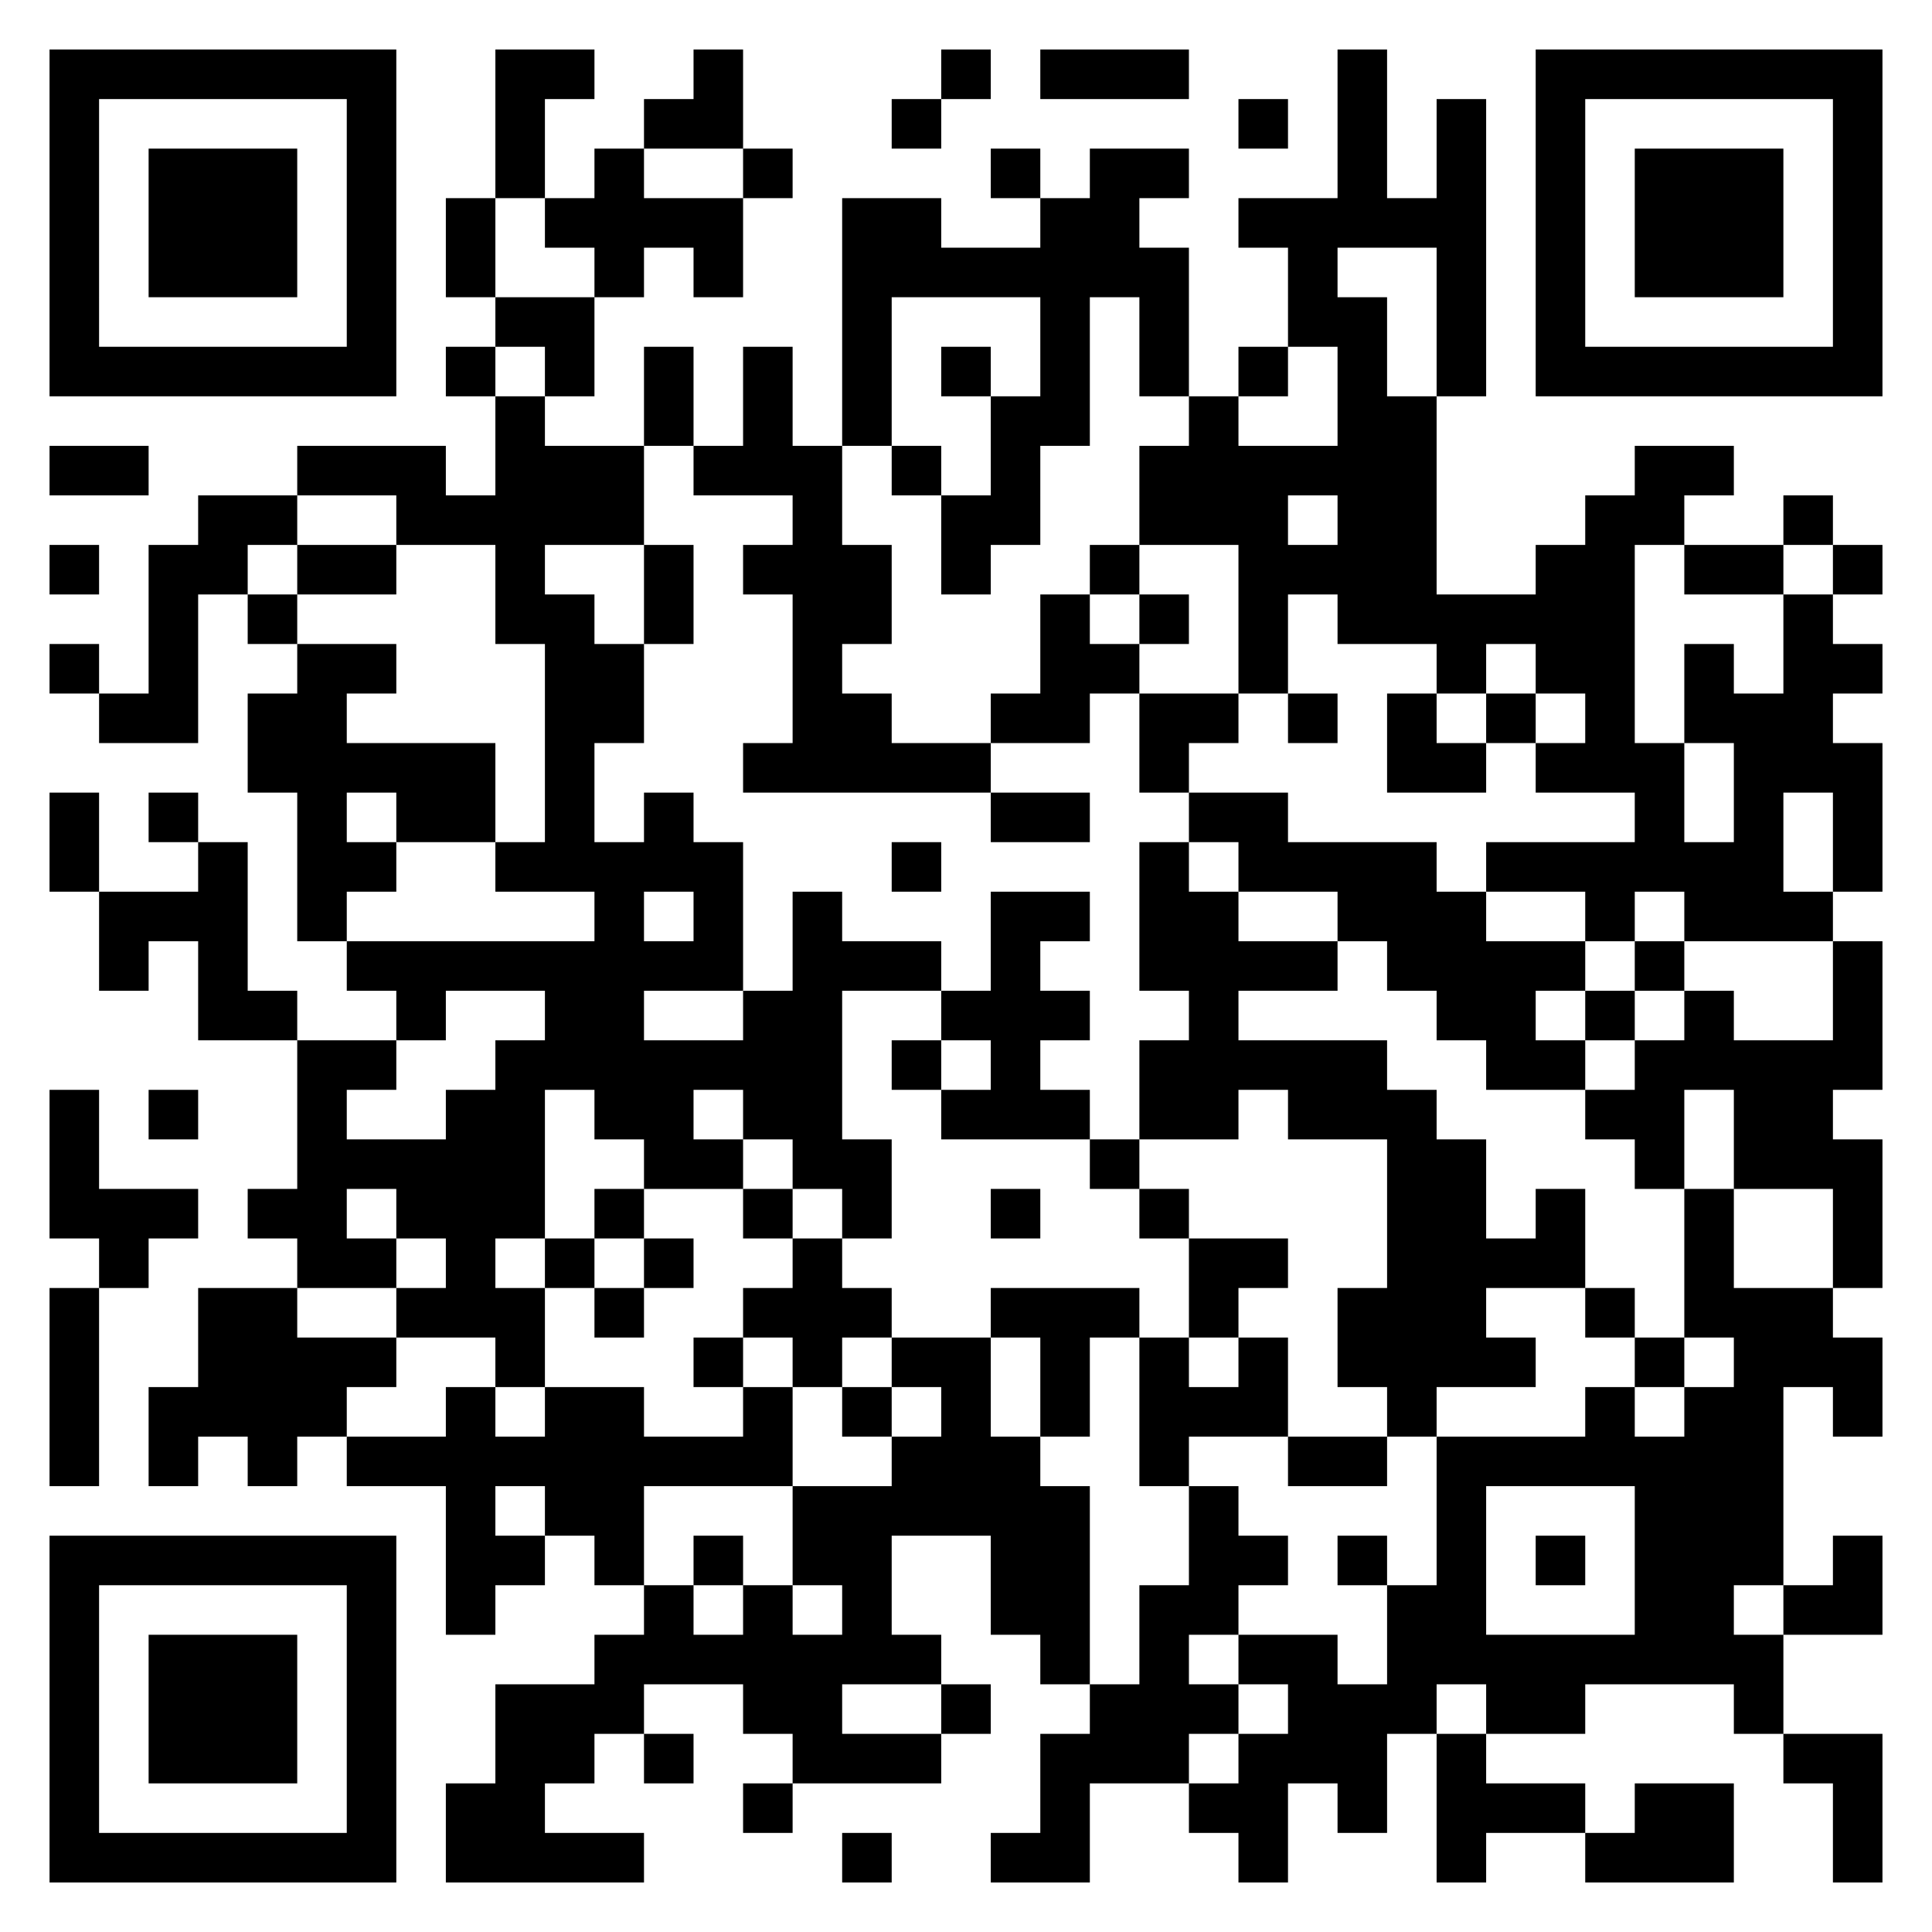 <svg version="1.1" xmlns="http://www.w3.org/2000/svg" width="300px" height="300px" viewBox="0 0 312 312"  preserveAspectRatio="xMinYMin meet"><rect width="100%" height="100%" fill="#ffffff" cx="0" cy="0"/><path d="M8,8l8,0 0,8 -8,0 0,-8z M16,8l8,0 0,8 -8,0 0,-8z M24,8l8,0 0,8 -8,0 0,-8z M32,8l8,0 0,8 -8,0 0,-8z M40,8l8,0 0,8 -8,0 0,-8z M48,8l8,0 0,8 -8,0 0,-8z M56,8l8,0 0,8 -8,0 0,-8z M80,8l8,0 0,8 -8,0 0,-8z M88,8l8,0 0,8 -8,0 0,-8z M112,8l8,0 0,8 -8,0 0,-8z M152,8l8,0 0,8 -8,0 0,-8z M168,8l8,0 0,8 -8,0 0,-8z M176,8l8,0 0,8 -8,0 0,-8z M184,8l8,0 0,8 -8,0 0,-8z M216,8l8,0 0,8 -8,0 0,-8z M248,8l8,0 0,8 -8,0 0,-8z M256,8l8,0 0,8 -8,0 0,-8z M264,8l8,0 0,8 -8,0 0,-8z M272,8l8,0 0,8 -8,0 0,-8z M280,8l8,0 0,8 -8,0 0,-8z M288,8l8,0 0,8 -8,0 0,-8z M296,8l8,0 0,8 -8,0 0,-8z M8,16l8,0 0,8 -8,0 0,-8z M56,16l8,0 0,8 -8,0 0,-8z M80,16l8,0 0,8 -8,0 0,-8z M104,16l8,0 0,8 -8,0 0,-8z M112,16l8,0 0,8 -8,0 0,-8z M144,16l8,0 0,8 -8,0 0,-8z M200,16l8,0 0,8 -8,0 0,-8z M216,16l8,0 0,8 -8,0 0,-8z M232,16l8,0 0,8 -8,0 0,-8z M248,16l8,0 0,8 -8,0 0,-8z M296,16l8,0 0,8 -8,0 0,-8z M8,24l8,0 0,8 -8,0 0,-8z M24,24l8,0 0,8 -8,0 0,-8z M32,24l8,0 0,8 -8,0 0,-8z M40,24l8,0 0,8 -8,0 0,-8z M56,24l8,0 0,8 -8,0 0,-8z M80,24l8,0 0,8 -8,0 0,-8z M96,24l8,0 0,8 -8,0 0,-8z M120,24l8,0 0,8 -8,0 0,-8z M160,24l8,0 0,8 -8,0 0,-8z M176,24l8,0 0,8 -8,0 0,-8z M184,24l8,0 0,8 -8,0 0,-8z M216,24l8,0 0,8 -8,0 0,-8z M232,24l8,0 0,8 -8,0 0,-8z M248,24l8,0 0,8 -8,0 0,-8z M264,24l8,0 0,8 -8,0 0,-8z M272,24l8,0 0,8 -8,0 0,-8z M280,24l8,0 0,8 -8,0 0,-8z M296,24l8,0 0,8 -8,0 0,-8z M8,32l8,0 0,8 -8,0 0,-8z M24,32l8,0 0,8 -8,0 0,-8z M32,32l8,0 0,8 -8,0 0,-8z M40,32l8,0 0,8 -8,0 0,-8z M56,32l8,0 0,8 -8,0 0,-8z M72,32l8,0 0,8 -8,0 0,-8z M88,32l8,0 0,8 -8,0 0,-8z M96,32l8,0 0,8 -8,0 0,-8z M104,32l8,0 0,8 -8,0 0,-8z M112,32l8,0 0,8 -8,0 0,-8z M136,32l8,0 0,8 -8,0 0,-8z M144,32l8,0 0,8 -8,0 0,-8z M168,32l8,0 0,8 -8,0 0,-8z M176,32l8,0 0,8 -8,0 0,-8z M200,32l8,0 0,8 -8,0 0,-8z M208,32l8,0 0,8 -8,0 0,-8z M216,32l8,0 0,8 -8,0 0,-8z M224,32l8,0 0,8 -8,0 0,-8z M232,32l8,0 0,8 -8,0 0,-8z M248,32l8,0 0,8 -8,0 0,-8z M264,32l8,0 0,8 -8,0 0,-8z M272,32l8,0 0,8 -8,0 0,-8z M280,32l8,0 0,8 -8,0 0,-8z M296,32l8,0 0,8 -8,0 0,-8z M8,40l8,0 0,8 -8,0 0,-8z M24,40l8,0 0,8 -8,0 0,-8z M32,40l8,0 0,8 -8,0 0,-8z M40,40l8,0 0,8 -8,0 0,-8z M56,40l8,0 0,8 -8,0 0,-8z M72,40l8,0 0,8 -8,0 0,-8z M96,40l8,0 0,8 -8,0 0,-8z M112,40l8,0 0,8 -8,0 0,-8z M136,40l8,0 0,8 -8,0 0,-8z M144,40l8,0 0,8 -8,0 0,-8z M152,40l8,0 0,8 -8,0 0,-8z M160,40l8,0 0,8 -8,0 0,-8z M168,40l8,0 0,8 -8,0 0,-8z M176,40l8,0 0,8 -8,0 0,-8z M184,40l8,0 0,8 -8,0 0,-8z M208,40l8,0 0,8 -8,0 0,-8z M232,40l8,0 0,8 -8,0 0,-8z M248,40l8,0 0,8 -8,0 0,-8z M264,40l8,0 0,8 -8,0 0,-8z M272,40l8,0 0,8 -8,0 0,-8z M280,40l8,0 0,8 -8,0 0,-8z M296,40l8,0 0,8 -8,0 0,-8z M8,48l8,0 0,8 -8,0 0,-8z M56,48l8,0 0,8 -8,0 0,-8z M80,48l8,0 0,8 -8,0 0,-8z M88,48l8,0 0,8 -8,0 0,-8z M136,48l8,0 0,8 -8,0 0,-8z M168,48l8,0 0,8 -8,0 0,-8z M184,48l8,0 0,8 -8,0 0,-8z M208,48l8,0 0,8 -8,0 0,-8z M216,48l8,0 0,8 -8,0 0,-8z M232,48l8,0 0,8 -8,0 0,-8z M248,48l8,0 0,8 -8,0 0,-8z M296,48l8,0 0,8 -8,0 0,-8z M8,56l8,0 0,8 -8,0 0,-8z M16,56l8,0 0,8 -8,0 0,-8z M24,56l8,0 0,8 -8,0 0,-8z M32,56l8,0 0,8 -8,0 0,-8z M40,56l8,0 0,8 -8,0 0,-8z M48,56l8,0 0,8 -8,0 0,-8z M56,56l8,0 0,8 -8,0 0,-8z M72,56l8,0 0,8 -8,0 0,-8z M88,56l8,0 0,8 -8,0 0,-8z M104,56l8,0 0,8 -8,0 0,-8z M120,56l8,0 0,8 -8,0 0,-8z M136,56l8,0 0,8 -8,0 0,-8z M152,56l8,0 0,8 -8,0 0,-8z M168,56l8,0 0,8 -8,0 0,-8z M184,56l8,0 0,8 -8,0 0,-8z M200,56l8,0 0,8 -8,0 0,-8z M216,56l8,0 0,8 -8,0 0,-8z M232,56l8,0 0,8 -8,0 0,-8z M248,56l8,0 0,8 -8,0 0,-8z M256,56l8,0 0,8 -8,0 0,-8z M264,56l8,0 0,8 -8,0 0,-8z M272,56l8,0 0,8 -8,0 0,-8z M280,56l8,0 0,8 -8,0 0,-8z M288,56l8,0 0,8 -8,0 0,-8z M296,56l8,0 0,8 -8,0 0,-8z M80,64l8,0 0,8 -8,0 0,-8z M104,64l8,0 0,8 -8,0 0,-8z M120,64l8,0 0,8 -8,0 0,-8z M136,64l8,0 0,8 -8,0 0,-8z M160,64l8,0 0,8 -8,0 0,-8z M168,64l8,0 0,8 -8,0 0,-8z M192,64l8,0 0,8 -8,0 0,-8z M216,64l8,0 0,8 -8,0 0,-8z M224,64l8,0 0,8 -8,0 0,-8z M8,72l8,0 0,8 -8,0 0,-8z M16,72l8,0 0,8 -8,0 0,-8z M48,72l8,0 0,8 -8,0 0,-8z M56,72l8,0 0,8 -8,0 0,-8z M64,72l8,0 0,8 -8,0 0,-8z M80,72l8,0 0,8 -8,0 0,-8z M88,72l8,0 0,8 -8,0 0,-8z M96,72l8,0 0,8 -8,0 0,-8z M112,72l8,0 0,8 -8,0 0,-8z M120,72l8,0 0,8 -8,0 0,-8z M128,72l8,0 0,8 -8,0 0,-8z M144,72l8,0 0,8 -8,0 0,-8z M160,72l8,0 0,8 -8,0 0,-8z M184,72l8,0 0,8 -8,0 0,-8z M192,72l8,0 0,8 -8,0 0,-8z M200,72l8,0 0,8 -8,0 0,-8z M208,72l8,0 0,8 -8,0 0,-8z M216,72l8,0 0,8 -8,0 0,-8z M224,72l8,0 0,8 -8,0 0,-8z M264,72l8,0 0,8 -8,0 0,-8z M272,72l8,0 0,8 -8,0 0,-8z M32,80l8,0 0,8 -8,0 0,-8z M40,80l8,0 0,8 -8,0 0,-8z M64,80l8,0 0,8 -8,0 0,-8z M72,80l8,0 0,8 -8,0 0,-8z M80,80l8,0 0,8 -8,0 0,-8z M88,80l8,0 0,8 -8,0 0,-8z M96,80l8,0 0,8 -8,0 0,-8z M128,80l8,0 0,8 -8,0 0,-8z M152,80l8,0 0,8 -8,0 0,-8z M160,80l8,0 0,8 -8,0 0,-8z M184,80l8,0 0,8 -8,0 0,-8z M192,80l8,0 0,8 -8,0 0,-8z M200,80l8,0 0,8 -8,0 0,-8z M216,80l8,0 0,8 -8,0 0,-8z M224,80l8,0 0,8 -8,0 0,-8z M256,80l8,0 0,8 -8,0 0,-8z M264,80l8,0 0,8 -8,0 0,-8z M288,80l8,0 0,8 -8,0 0,-8z M8,88l8,0 0,8 -8,0 0,-8z M24,88l8,0 0,8 -8,0 0,-8z M32,88l8,0 0,8 -8,0 0,-8z M48,88l8,0 0,8 -8,0 0,-8z M56,88l8,0 0,8 -8,0 0,-8z M80,88l8,0 0,8 -8,0 0,-8z M104,88l8,0 0,8 -8,0 0,-8z M120,88l8,0 0,8 -8,0 0,-8z M128,88l8,0 0,8 -8,0 0,-8z M136,88l8,0 0,8 -8,0 0,-8z M152,88l8,0 0,8 -8,0 0,-8z M176,88l8,0 0,8 -8,0 0,-8z M200,88l8,0 0,8 -8,0 0,-8z M208,88l8,0 0,8 -8,0 0,-8z M216,88l8,0 0,8 -8,0 0,-8z M224,88l8,0 0,8 -8,0 0,-8z M248,88l8,0 0,8 -8,0 0,-8z M256,88l8,0 0,8 -8,0 0,-8z M272,88l8,0 0,8 -8,0 0,-8z M280,88l8,0 0,8 -8,0 0,-8z M296,88l8,0 0,8 -8,0 0,-8z M24,96l8,0 0,8 -8,0 0,-8z M40,96l8,0 0,8 -8,0 0,-8z M80,96l8,0 0,8 -8,0 0,-8z M88,96l8,0 0,8 -8,0 0,-8z M104,96l8,0 0,8 -8,0 0,-8z M128,96l8,0 0,8 -8,0 0,-8z M136,96l8,0 0,8 -8,0 0,-8z M168,96l8,0 0,8 -8,0 0,-8z M184,96l8,0 0,8 -8,0 0,-8z M200,96l8,0 0,8 -8,0 0,-8z M216,96l8,0 0,8 -8,0 0,-8z M224,96l8,0 0,8 -8,0 0,-8z M232,96l8,0 0,8 -8,0 0,-8z M240,96l8,0 0,8 -8,0 0,-8z M248,96l8,0 0,8 -8,0 0,-8z M256,96l8,0 0,8 -8,0 0,-8z M288,96l8,0 0,8 -8,0 0,-8z M8,104l8,0 0,8 -8,0 0,-8z M24,104l8,0 0,8 -8,0 0,-8z M48,104l8,0 0,8 -8,0 0,-8z M56,104l8,0 0,8 -8,0 0,-8z M88,104l8,0 0,8 -8,0 0,-8z M96,104l8,0 0,8 -8,0 0,-8z M128,104l8,0 0,8 -8,0 0,-8z M168,104l8,0 0,8 -8,0 0,-8z M176,104l8,0 0,8 -8,0 0,-8z M200,104l8,0 0,8 -8,0 0,-8z M232,104l8,0 0,8 -8,0 0,-8z M248,104l8,0 0,8 -8,0 0,-8z M256,104l8,0 0,8 -8,0 0,-8z M272,104l8,0 0,8 -8,0 0,-8z M288,104l8,0 0,8 -8,0 0,-8z M296,104l8,0 0,8 -8,0 0,-8z M16,112l8,0 0,8 -8,0 0,-8z M24,112l8,0 0,8 -8,0 0,-8z M40,112l8,0 0,8 -8,0 0,-8z M48,112l8,0 0,8 -8,0 0,-8z M88,112l8,0 0,8 -8,0 0,-8z M96,112l8,0 0,8 -8,0 0,-8z M128,112l8,0 0,8 -8,0 0,-8z M136,112l8,0 0,8 -8,0 0,-8z M160,112l8,0 0,8 -8,0 0,-8z M168,112l8,0 0,8 -8,0 0,-8z M184,112l8,0 0,8 -8,0 0,-8z M192,112l8,0 0,8 -8,0 0,-8z M208,112l8,0 0,8 -8,0 0,-8z M224,112l8,0 0,8 -8,0 0,-8z M240,112l8,0 0,8 -8,0 0,-8z M256,112l8,0 0,8 -8,0 0,-8z M272,112l8,0 0,8 -8,0 0,-8z M280,112l8,0 0,8 -8,0 0,-8z M288,112l8,0 0,8 -8,0 0,-8z M40,120l8,0 0,8 -8,0 0,-8z M48,120l8,0 0,8 -8,0 0,-8z M56,120l8,0 0,8 -8,0 0,-8z M64,120l8,0 0,8 -8,0 0,-8z M72,120l8,0 0,8 -8,0 0,-8z M88,120l8,0 0,8 -8,0 0,-8z M120,120l8,0 0,8 -8,0 0,-8z M128,120l8,0 0,8 -8,0 0,-8z M136,120l8,0 0,8 -8,0 0,-8z M144,120l8,0 0,8 -8,0 0,-8z M152,120l8,0 0,8 -8,0 0,-8z M184,120l8,0 0,8 -8,0 0,-8z M224,120l8,0 0,8 -8,0 0,-8z M232,120l8,0 0,8 -8,0 0,-8z M248,120l8,0 0,8 -8,0 0,-8z M256,120l8,0 0,8 -8,0 0,-8z M264,120l8,0 0,8 -8,0 0,-8z M280,120l8,0 0,8 -8,0 0,-8z M288,120l8,0 0,8 -8,0 0,-8z M296,120l8,0 0,8 -8,0 0,-8z M8,128l8,0 0,8 -8,0 0,-8z M24,128l8,0 0,8 -8,0 0,-8z M48,128l8,0 0,8 -8,0 0,-8z M64,128l8,0 0,8 -8,0 0,-8z M72,128l8,0 0,8 -8,0 0,-8z M88,128l8,0 0,8 -8,0 0,-8z M104,128l8,0 0,8 -8,0 0,-8z M160,128l8,0 0,8 -8,0 0,-8z M168,128l8,0 0,8 -8,0 0,-8z M192,128l8,0 0,8 -8,0 0,-8z M200,128l8,0 0,8 -8,0 0,-8z M264,128l8,0 0,8 -8,0 0,-8z M280,128l8,0 0,8 -8,0 0,-8z M296,128l8,0 0,8 -8,0 0,-8z M8,136l8,0 0,8 -8,0 0,-8z M32,136l8,0 0,8 -8,0 0,-8z M48,136l8,0 0,8 -8,0 0,-8z M56,136l8,0 0,8 -8,0 0,-8z M80,136l8,0 0,8 -8,0 0,-8z M88,136l8,0 0,8 -8,0 0,-8z M96,136l8,0 0,8 -8,0 0,-8z M104,136l8,0 0,8 -8,0 0,-8z M112,136l8,0 0,8 -8,0 0,-8z M144,136l8,0 0,8 -8,0 0,-8z M184,136l8,0 0,8 -8,0 0,-8z M200,136l8,0 0,8 -8,0 0,-8z M208,136l8,0 0,8 -8,0 0,-8z M216,136l8,0 0,8 -8,0 0,-8z M224,136l8,0 0,8 -8,0 0,-8z M240,136l8,0 0,8 -8,0 0,-8z M248,136l8,0 0,8 -8,0 0,-8z M256,136l8,0 0,8 -8,0 0,-8z M264,136l8,0 0,8 -8,0 0,-8z M272,136l8,0 0,8 -8,0 0,-8z M280,136l8,0 0,8 -8,0 0,-8z M296,136l8,0 0,8 -8,0 0,-8z M16,144l8,0 0,8 -8,0 0,-8z M24,144l8,0 0,8 -8,0 0,-8z M32,144l8,0 0,8 -8,0 0,-8z M48,144l8,0 0,8 -8,0 0,-8z M96,144l8,0 0,8 -8,0 0,-8z M112,144l8,0 0,8 -8,0 0,-8z M128,144l8,0 0,8 -8,0 0,-8z M160,144l8,0 0,8 -8,0 0,-8z M168,144l8,0 0,8 -8,0 0,-8z M184,144l8,0 0,8 -8,0 0,-8z M192,144l8,0 0,8 -8,0 0,-8z M216,144l8,0 0,8 -8,0 0,-8z M224,144l8,0 0,8 -8,0 0,-8z M232,144l8,0 0,8 -8,0 0,-8z M256,144l8,0 0,8 -8,0 0,-8z M272,144l8,0 0,8 -8,0 0,-8z M280,144l8,0 0,8 -8,0 0,-8z M288,144l8,0 0,8 -8,0 0,-8z M16,152l8,0 0,8 -8,0 0,-8z M32,152l8,0 0,8 -8,0 0,-8z M56,152l8,0 0,8 -8,0 0,-8z M64,152l8,0 0,8 -8,0 0,-8z M72,152l8,0 0,8 -8,0 0,-8z M80,152l8,0 0,8 -8,0 0,-8z M88,152l8,0 0,8 -8,0 0,-8z M96,152l8,0 0,8 -8,0 0,-8z M104,152l8,0 0,8 -8,0 0,-8z M112,152l8,0 0,8 -8,0 0,-8z M128,152l8,0 0,8 -8,0 0,-8z M136,152l8,0 0,8 -8,0 0,-8z M144,152l8,0 0,8 -8,0 0,-8z M160,152l8,0 0,8 -8,0 0,-8z M184,152l8,0 0,8 -8,0 0,-8z M192,152l8,0 0,8 -8,0 0,-8z M200,152l8,0 0,8 -8,0 0,-8z M208,152l8,0 0,8 -8,0 0,-8z M224,152l8,0 0,8 -8,0 0,-8z M232,152l8,0 0,8 -8,0 0,-8z M240,152l8,0 0,8 -8,0 0,-8z M248,152l8,0 0,8 -8,0 0,-8z M264,152l8,0 0,8 -8,0 0,-8z M296,152l8,0 0,8 -8,0 0,-8z M32,160l8,0 0,8 -8,0 0,-8z M40,160l8,0 0,8 -8,0 0,-8z M64,160l8,0 0,8 -8,0 0,-8z M88,160l8,0 0,8 -8,0 0,-8z M96,160l8,0 0,8 -8,0 0,-8z M120,160l8,0 0,8 -8,0 0,-8z M128,160l8,0 0,8 -8,0 0,-8z M152,160l8,0 0,8 -8,0 0,-8z M160,160l8,0 0,8 -8,0 0,-8z M168,160l8,0 0,8 -8,0 0,-8z M192,160l8,0 0,8 -8,0 0,-8z M232,160l8,0 0,8 -8,0 0,-8z M240,160l8,0 0,8 -8,0 0,-8z M256,160l8,0 0,8 -8,0 0,-8z M272,160l8,0 0,8 -8,0 0,-8z M296,160l8,0 0,8 -8,0 0,-8z M48,168l8,0 0,8 -8,0 0,-8z M56,168l8,0 0,8 -8,0 0,-8z M80,168l8,0 0,8 -8,0 0,-8z M88,168l8,0 0,8 -8,0 0,-8z M96,168l8,0 0,8 -8,0 0,-8z M104,168l8,0 0,8 -8,0 0,-8z M112,168l8,0 0,8 -8,0 0,-8z M120,168l8,0 0,8 -8,0 0,-8z M128,168l8,0 0,8 -8,0 0,-8z M144,168l8,0 0,8 -8,0 0,-8z M160,168l8,0 0,8 -8,0 0,-8z M184,168l8,0 0,8 -8,0 0,-8z M192,168l8,0 0,8 -8,0 0,-8z M200,168l8,0 0,8 -8,0 0,-8z M208,168l8,0 0,8 -8,0 0,-8z M216,168l8,0 0,8 -8,0 0,-8z M240,168l8,0 0,8 -8,0 0,-8z M248,168l8,0 0,8 -8,0 0,-8z M264,168l8,0 0,8 -8,0 0,-8z M272,168l8,0 0,8 -8,0 0,-8z M280,168l8,0 0,8 -8,0 0,-8z M288,168l8,0 0,8 -8,0 0,-8z M296,168l8,0 0,8 -8,0 0,-8z M8,176l8,0 0,8 -8,0 0,-8z M24,176l8,0 0,8 -8,0 0,-8z M48,176l8,0 0,8 -8,0 0,-8z M72,176l8,0 0,8 -8,0 0,-8z M80,176l8,0 0,8 -8,0 0,-8z M96,176l8,0 0,8 -8,0 0,-8z M104,176l8,0 0,8 -8,0 0,-8z M120,176l8,0 0,8 -8,0 0,-8z M128,176l8,0 0,8 -8,0 0,-8z M152,176l8,0 0,8 -8,0 0,-8z M160,176l8,0 0,8 -8,0 0,-8z M168,176l8,0 0,8 -8,0 0,-8z M184,176l8,0 0,8 -8,0 0,-8z M192,176l8,0 0,8 -8,0 0,-8z M208,176l8,0 0,8 -8,0 0,-8z M216,176l8,0 0,8 -8,0 0,-8z M224,176l8,0 0,8 -8,0 0,-8z M256,176l8,0 0,8 -8,0 0,-8z M264,176l8,0 0,8 -8,0 0,-8z M280,176l8,0 0,8 -8,0 0,-8z M288,176l8,0 0,8 -8,0 0,-8z M8,184l8,0 0,8 -8,0 0,-8z M48,184l8,0 0,8 -8,0 0,-8z M56,184l8,0 0,8 -8,0 0,-8z M64,184l8,0 0,8 -8,0 0,-8z M72,184l8,0 0,8 -8,0 0,-8z M80,184l8,0 0,8 -8,0 0,-8z M104,184l8,0 0,8 -8,0 0,-8z M112,184l8,0 0,8 -8,0 0,-8z M128,184l8,0 0,8 -8,0 0,-8z M136,184l8,0 0,8 -8,0 0,-8z M176,184l8,0 0,8 -8,0 0,-8z M224,184l8,0 0,8 -8,0 0,-8z M232,184l8,0 0,8 -8,0 0,-8z M264,184l8,0 0,8 -8,0 0,-8z M280,184l8,0 0,8 -8,0 0,-8z M288,184l8,0 0,8 -8,0 0,-8z M296,184l8,0 0,8 -8,0 0,-8z M8,192l8,0 0,8 -8,0 0,-8z M16,192l8,0 0,8 -8,0 0,-8z M24,192l8,0 0,8 -8,0 0,-8z M40,192l8,0 0,8 -8,0 0,-8z M48,192l8,0 0,8 -8,0 0,-8z M64,192l8,0 0,8 -8,0 0,-8z M72,192l8,0 0,8 -8,0 0,-8z M80,192l8,0 0,8 -8,0 0,-8z M96,192l8,0 0,8 -8,0 0,-8z M120,192l8,0 0,8 -8,0 0,-8z M136,192l8,0 0,8 -8,0 0,-8z M160,192l8,0 0,8 -8,0 0,-8z M184,192l8,0 0,8 -8,0 0,-8z M224,192l8,0 0,8 -8,0 0,-8z M232,192l8,0 0,8 -8,0 0,-8z M248,192l8,0 0,8 -8,0 0,-8z M272,192l8,0 0,8 -8,0 0,-8z M296,192l8,0 0,8 -8,0 0,-8z M16,200l8,0 0,8 -8,0 0,-8z M48,200l8,0 0,8 -8,0 0,-8z M56,200l8,0 0,8 -8,0 0,-8z M72,200l8,0 0,8 -8,0 0,-8z M88,200l8,0 0,8 -8,0 0,-8z M104,200l8,0 0,8 -8,0 0,-8z M128,200l8,0 0,8 -8,0 0,-8z M192,200l8,0 0,8 -8,0 0,-8z M200,200l8,0 0,8 -8,0 0,-8z M224,200l8,0 0,8 -8,0 0,-8z M232,200l8,0 0,8 -8,0 0,-8z M240,200l8,0 0,8 -8,0 0,-8z M248,200l8,0 0,8 -8,0 0,-8z M272,200l8,0 0,8 -8,0 0,-8z M296,200l8,0 0,8 -8,0 0,-8z M8,208l8,0 0,8 -8,0 0,-8z M32,208l8,0 0,8 -8,0 0,-8z M40,208l8,0 0,8 -8,0 0,-8z M64,208l8,0 0,8 -8,0 0,-8z M72,208l8,0 0,8 -8,0 0,-8z M80,208l8,0 0,8 -8,0 0,-8z M96,208l8,0 0,8 -8,0 0,-8z M120,208l8,0 0,8 -8,0 0,-8z M128,208l8,0 0,8 -8,0 0,-8z M136,208l8,0 0,8 -8,0 0,-8z M160,208l8,0 0,8 -8,0 0,-8z M168,208l8,0 0,8 -8,0 0,-8z M176,208l8,0 0,8 -8,0 0,-8z M192,208l8,0 0,8 -8,0 0,-8z M216,208l8,0 0,8 -8,0 0,-8z M224,208l8,0 0,8 -8,0 0,-8z M232,208l8,0 0,8 -8,0 0,-8z M256,208l8,0 0,8 -8,0 0,-8z M272,208l8,0 0,8 -8,0 0,-8z M280,208l8,0 0,8 -8,0 0,-8z M288,208l8,0 0,8 -8,0 0,-8z M8,216l8,0 0,8 -8,0 0,-8z M32,216l8,0 0,8 -8,0 0,-8z M40,216l8,0 0,8 -8,0 0,-8z M48,216l8,0 0,8 -8,0 0,-8z M56,216l8,0 0,8 -8,0 0,-8z M80,216l8,0 0,8 -8,0 0,-8z M112,216l8,0 0,8 -8,0 0,-8z M128,216l8,0 0,8 -8,0 0,-8z M144,216l8,0 0,8 -8,0 0,-8z M152,216l8,0 0,8 -8,0 0,-8z M168,216l8,0 0,8 -8,0 0,-8z M184,216l8,0 0,8 -8,0 0,-8z M200,216l8,0 0,8 -8,0 0,-8z M216,216l8,0 0,8 -8,0 0,-8z M224,216l8,0 0,8 -8,0 0,-8z M232,216l8,0 0,8 -8,0 0,-8z M240,216l8,0 0,8 -8,0 0,-8z M264,216l8,0 0,8 -8,0 0,-8z M280,216l8,0 0,8 -8,0 0,-8z M288,216l8,0 0,8 -8,0 0,-8z M296,216l8,0 0,8 -8,0 0,-8z M8,224l8,0 0,8 -8,0 0,-8z M24,224l8,0 0,8 -8,0 0,-8z M32,224l8,0 0,8 -8,0 0,-8z M40,224l8,0 0,8 -8,0 0,-8z M48,224l8,0 0,8 -8,0 0,-8z M72,224l8,0 0,8 -8,0 0,-8z M88,224l8,0 0,8 -8,0 0,-8z M96,224l8,0 0,8 -8,0 0,-8z M120,224l8,0 0,8 -8,0 0,-8z M136,224l8,0 0,8 -8,0 0,-8z M152,224l8,0 0,8 -8,0 0,-8z M168,224l8,0 0,8 -8,0 0,-8z M184,224l8,0 0,8 -8,0 0,-8z M192,224l8,0 0,8 -8,0 0,-8z M200,224l8,0 0,8 -8,0 0,-8z M224,224l8,0 0,8 -8,0 0,-8z M256,224l8,0 0,8 -8,0 0,-8z M272,224l8,0 0,8 -8,0 0,-8z M280,224l8,0 0,8 -8,0 0,-8z M296,224l8,0 0,8 -8,0 0,-8z M8,232l8,0 0,8 -8,0 0,-8z M24,232l8,0 0,8 -8,0 0,-8z M40,232l8,0 0,8 -8,0 0,-8z M56,232l8,0 0,8 -8,0 0,-8z M64,232l8,0 0,8 -8,0 0,-8z M72,232l8,0 0,8 -8,0 0,-8z M80,232l8,0 0,8 -8,0 0,-8z M88,232l8,0 0,8 -8,0 0,-8z M96,232l8,0 0,8 -8,0 0,-8z M104,232l8,0 0,8 -8,0 0,-8z M112,232l8,0 0,8 -8,0 0,-8z M120,232l8,0 0,8 -8,0 0,-8z M144,232l8,0 0,8 -8,0 0,-8z M152,232l8,0 0,8 -8,0 0,-8z M160,232l8,0 0,8 -8,0 0,-8z M184,232l8,0 0,8 -8,0 0,-8z M208,232l8,0 0,8 -8,0 0,-8z M216,232l8,0 0,8 -8,0 0,-8z M232,232l8,0 0,8 -8,0 0,-8z M240,232l8,0 0,8 -8,0 0,-8z M248,232l8,0 0,8 -8,0 0,-8z M256,232l8,0 0,8 -8,0 0,-8z M264,232l8,0 0,8 -8,0 0,-8z M272,232l8,0 0,8 -8,0 0,-8z M280,232l8,0 0,8 -8,0 0,-8z M72,240l8,0 0,8 -8,0 0,-8z M88,240l8,0 0,8 -8,0 0,-8z M96,240l8,0 0,8 -8,0 0,-8z M128,240l8,0 0,8 -8,0 0,-8z M136,240l8,0 0,8 -8,0 0,-8z M144,240l8,0 0,8 -8,0 0,-8z M152,240l8,0 0,8 -8,0 0,-8z M160,240l8,0 0,8 -8,0 0,-8z M168,240l8,0 0,8 -8,0 0,-8z M192,240l8,0 0,8 -8,0 0,-8z M232,240l8,0 0,8 -8,0 0,-8z M264,240l8,0 0,8 -8,0 0,-8z M272,240l8,0 0,8 -8,0 0,-8z M280,240l8,0 0,8 -8,0 0,-8z M8,248l8,0 0,8 -8,0 0,-8z M16,248l8,0 0,8 -8,0 0,-8z M24,248l8,0 0,8 -8,0 0,-8z M32,248l8,0 0,8 -8,0 0,-8z M40,248l8,0 0,8 -8,0 0,-8z M48,248l8,0 0,8 -8,0 0,-8z M56,248l8,0 0,8 -8,0 0,-8z M72,248l8,0 0,8 -8,0 0,-8z M80,248l8,0 0,8 -8,0 0,-8z M96,248l8,0 0,8 -8,0 0,-8z M112,248l8,0 0,8 -8,0 0,-8z M128,248l8,0 0,8 -8,0 0,-8z M136,248l8,0 0,8 -8,0 0,-8z M160,248l8,0 0,8 -8,0 0,-8z M168,248l8,0 0,8 -8,0 0,-8z M192,248l8,0 0,8 -8,0 0,-8z M200,248l8,0 0,8 -8,0 0,-8z M216,248l8,0 0,8 -8,0 0,-8z M232,248l8,0 0,8 -8,0 0,-8z M248,248l8,0 0,8 -8,0 0,-8z M264,248l8,0 0,8 -8,0 0,-8z M272,248l8,0 0,8 -8,0 0,-8z M280,248l8,0 0,8 -8,0 0,-8z M296,248l8,0 0,8 -8,0 0,-8z M8,256l8,0 0,8 -8,0 0,-8z M56,256l8,0 0,8 -8,0 0,-8z M72,256l8,0 0,8 -8,0 0,-8z M104,256l8,0 0,8 -8,0 0,-8z M120,256l8,0 0,8 -8,0 0,-8z M136,256l8,0 0,8 -8,0 0,-8z M160,256l8,0 0,8 -8,0 0,-8z M168,256l8,0 0,8 -8,0 0,-8z M184,256l8,0 0,8 -8,0 0,-8z M192,256l8,0 0,8 -8,0 0,-8z M224,256l8,0 0,8 -8,0 0,-8z M232,256l8,0 0,8 -8,0 0,-8z M264,256l8,0 0,8 -8,0 0,-8z M272,256l8,0 0,8 -8,0 0,-8z M288,256l8,0 0,8 -8,0 0,-8z M296,256l8,0 0,8 -8,0 0,-8z M8,264l8,0 0,8 -8,0 0,-8z M24,264l8,0 0,8 -8,0 0,-8z M32,264l8,0 0,8 -8,0 0,-8z M40,264l8,0 0,8 -8,0 0,-8z M56,264l8,0 0,8 -8,0 0,-8z M96,264l8,0 0,8 -8,0 0,-8z M104,264l8,0 0,8 -8,0 0,-8z M112,264l8,0 0,8 -8,0 0,-8z M120,264l8,0 0,8 -8,0 0,-8z M128,264l8,0 0,8 -8,0 0,-8z M136,264l8,0 0,8 -8,0 0,-8z M144,264l8,0 0,8 -8,0 0,-8z M168,264l8,0 0,8 -8,0 0,-8z M184,264l8,0 0,8 -8,0 0,-8z M200,264l8,0 0,8 -8,0 0,-8z M208,264l8,0 0,8 -8,0 0,-8z M224,264l8,0 0,8 -8,0 0,-8z M232,264l8,0 0,8 -8,0 0,-8z M240,264l8,0 0,8 -8,0 0,-8z M248,264l8,0 0,8 -8,0 0,-8z M256,264l8,0 0,8 -8,0 0,-8z M264,264l8,0 0,8 -8,0 0,-8z M272,264l8,0 0,8 -8,0 0,-8z M280,264l8,0 0,8 -8,0 0,-8z M8,272l8,0 0,8 -8,0 0,-8z M24,272l8,0 0,8 -8,0 0,-8z M32,272l8,0 0,8 -8,0 0,-8z M40,272l8,0 0,8 -8,0 0,-8z M56,272l8,0 0,8 -8,0 0,-8z M80,272l8,0 0,8 -8,0 0,-8z M88,272l8,0 0,8 -8,0 0,-8z M96,272l8,0 0,8 -8,0 0,-8z M120,272l8,0 0,8 -8,0 0,-8z M128,272l8,0 0,8 -8,0 0,-8z M152,272l8,0 0,8 -8,0 0,-8z M176,272l8,0 0,8 -8,0 0,-8z M184,272l8,0 0,8 -8,0 0,-8z M192,272l8,0 0,8 -8,0 0,-8z M208,272l8,0 0,8 -8,0 0,-8z M216,272l8,0 0,8 -8,0 0,-8z M224,272l8,0 0,8 -8,0 0,-8z M240,272l8,0 0,8 -8,0 0,-8z M248,272l8,0 0,8 -8,0 0,-8z M280,272l8,0 0,8 -8,0 0,-8z M8,280l8,0 0,8 -8,0 0,-8z M24,280l8,0 0,8 -8,0 0,-8z M32,280l8,0 0,8 -8,0 0,-8z M40,280l8,0 0,8 -8,0 0,-8z M56,280l8,0 0,8 -8,0 0,-8z M80,280l8,0 0,8 -8,0 0,-8z M88,280l8,0 0,8 -8,0 0,-8z M104,280l8,0 0,8 -8,0 0,-8z M128,280l8,0 0,8 -8,0 0,-8z M136,280l8,0 0,8 -8,0 0,-8z M144,280l8,0 0,8 -8,0 0,-8z M168,280l8,0 0,8 -8,0 0,-8z M176,280l8,0 0,8 -8,0 0,-8z M184,280l8,0 0,8 -8,0 0,-8z M200,280l8,0 0,8 -8,0 0,-8z M208,280l8,0 0,8 -8,0 0,-8z M216,280l8,0 0,8 -8,0 0,-8z M232,280l8,0 0,8 -8,0 0,-8z M288,280l8,0 0,8 -8,0 0,-8z M296,280l8,0 0,8 -8,0 0,-8z M8,288l8,0 0,8 -8,0 0,-8z M56,288l8,0 0,8 -8,0 0,-8z M72,288l8,0 0,8 -8,0 0,-8z M80,288l8,0 0,8 -8,0 0,-8z M120,288l8,0 0,8 -8,0 0,-8z M168,288l8,0 0,8 -8,0 0,-8z M192,288l8,0 0,8 -8,0 0,-8z M200,288l8,0 0,8 -8,0 0,-8z M216,288l8,0 0,8 -8,0 0,-8z M232,288l8,0 0,8 -8,0 0,-8z M240,288l8,0 0,8 -8,0 0,-8z M248,288l8,0 0,8 -8,0 0,-8z M264,288l8,0 0,8 -8,0 0,-8z M272,288l8,0 0,8 -8,0 0,-8z M296,288l8,0 0,8 -8,0 0,-8z M8,296l8,0 0,8 -8,0 0,-8z M16,296l8,0 0,8 -8,0 0,-8z M24,296l8,0 0,8 -8,0 0,-8z M32,296l8,0 0,8 -8,0 0,-8z M40,296l8,0 0,8 -8,0 0,-8z M48,296l8,0 0,8 -8,0 0,-8z M56,296l8,0 0,8 -8,0 0,-8z M72,296l8,0 0,8 -8,0 0,-8z M80,296l8,0 0,8 -8,0 0,-8z M88,296l8,0 0,8 -8,0 0,-8z M96,296l8,0 0,8 -8,0 0,-8z M136,296l8,0 0,8 -8,0 0,-8z M160,296l8,0 0,8 -8,0 0,-8z M168,296l8,0 0,8 -8,0 0,-8z M200,296l8,0 0,8 -8,0 0,-8z M232,296l8,0 0,8 -8,0 0,-8z M256,296l8,0 0,8 -8,0 0,-8z M264,296l8,0 0,8 -8,0 0,-8z M272,296l8,0 0,8 -8,0 0,-8z M296,296l8,0 0,8 -8,0 0,-8z " stroke="transparent" fill="#000000"/></svg>